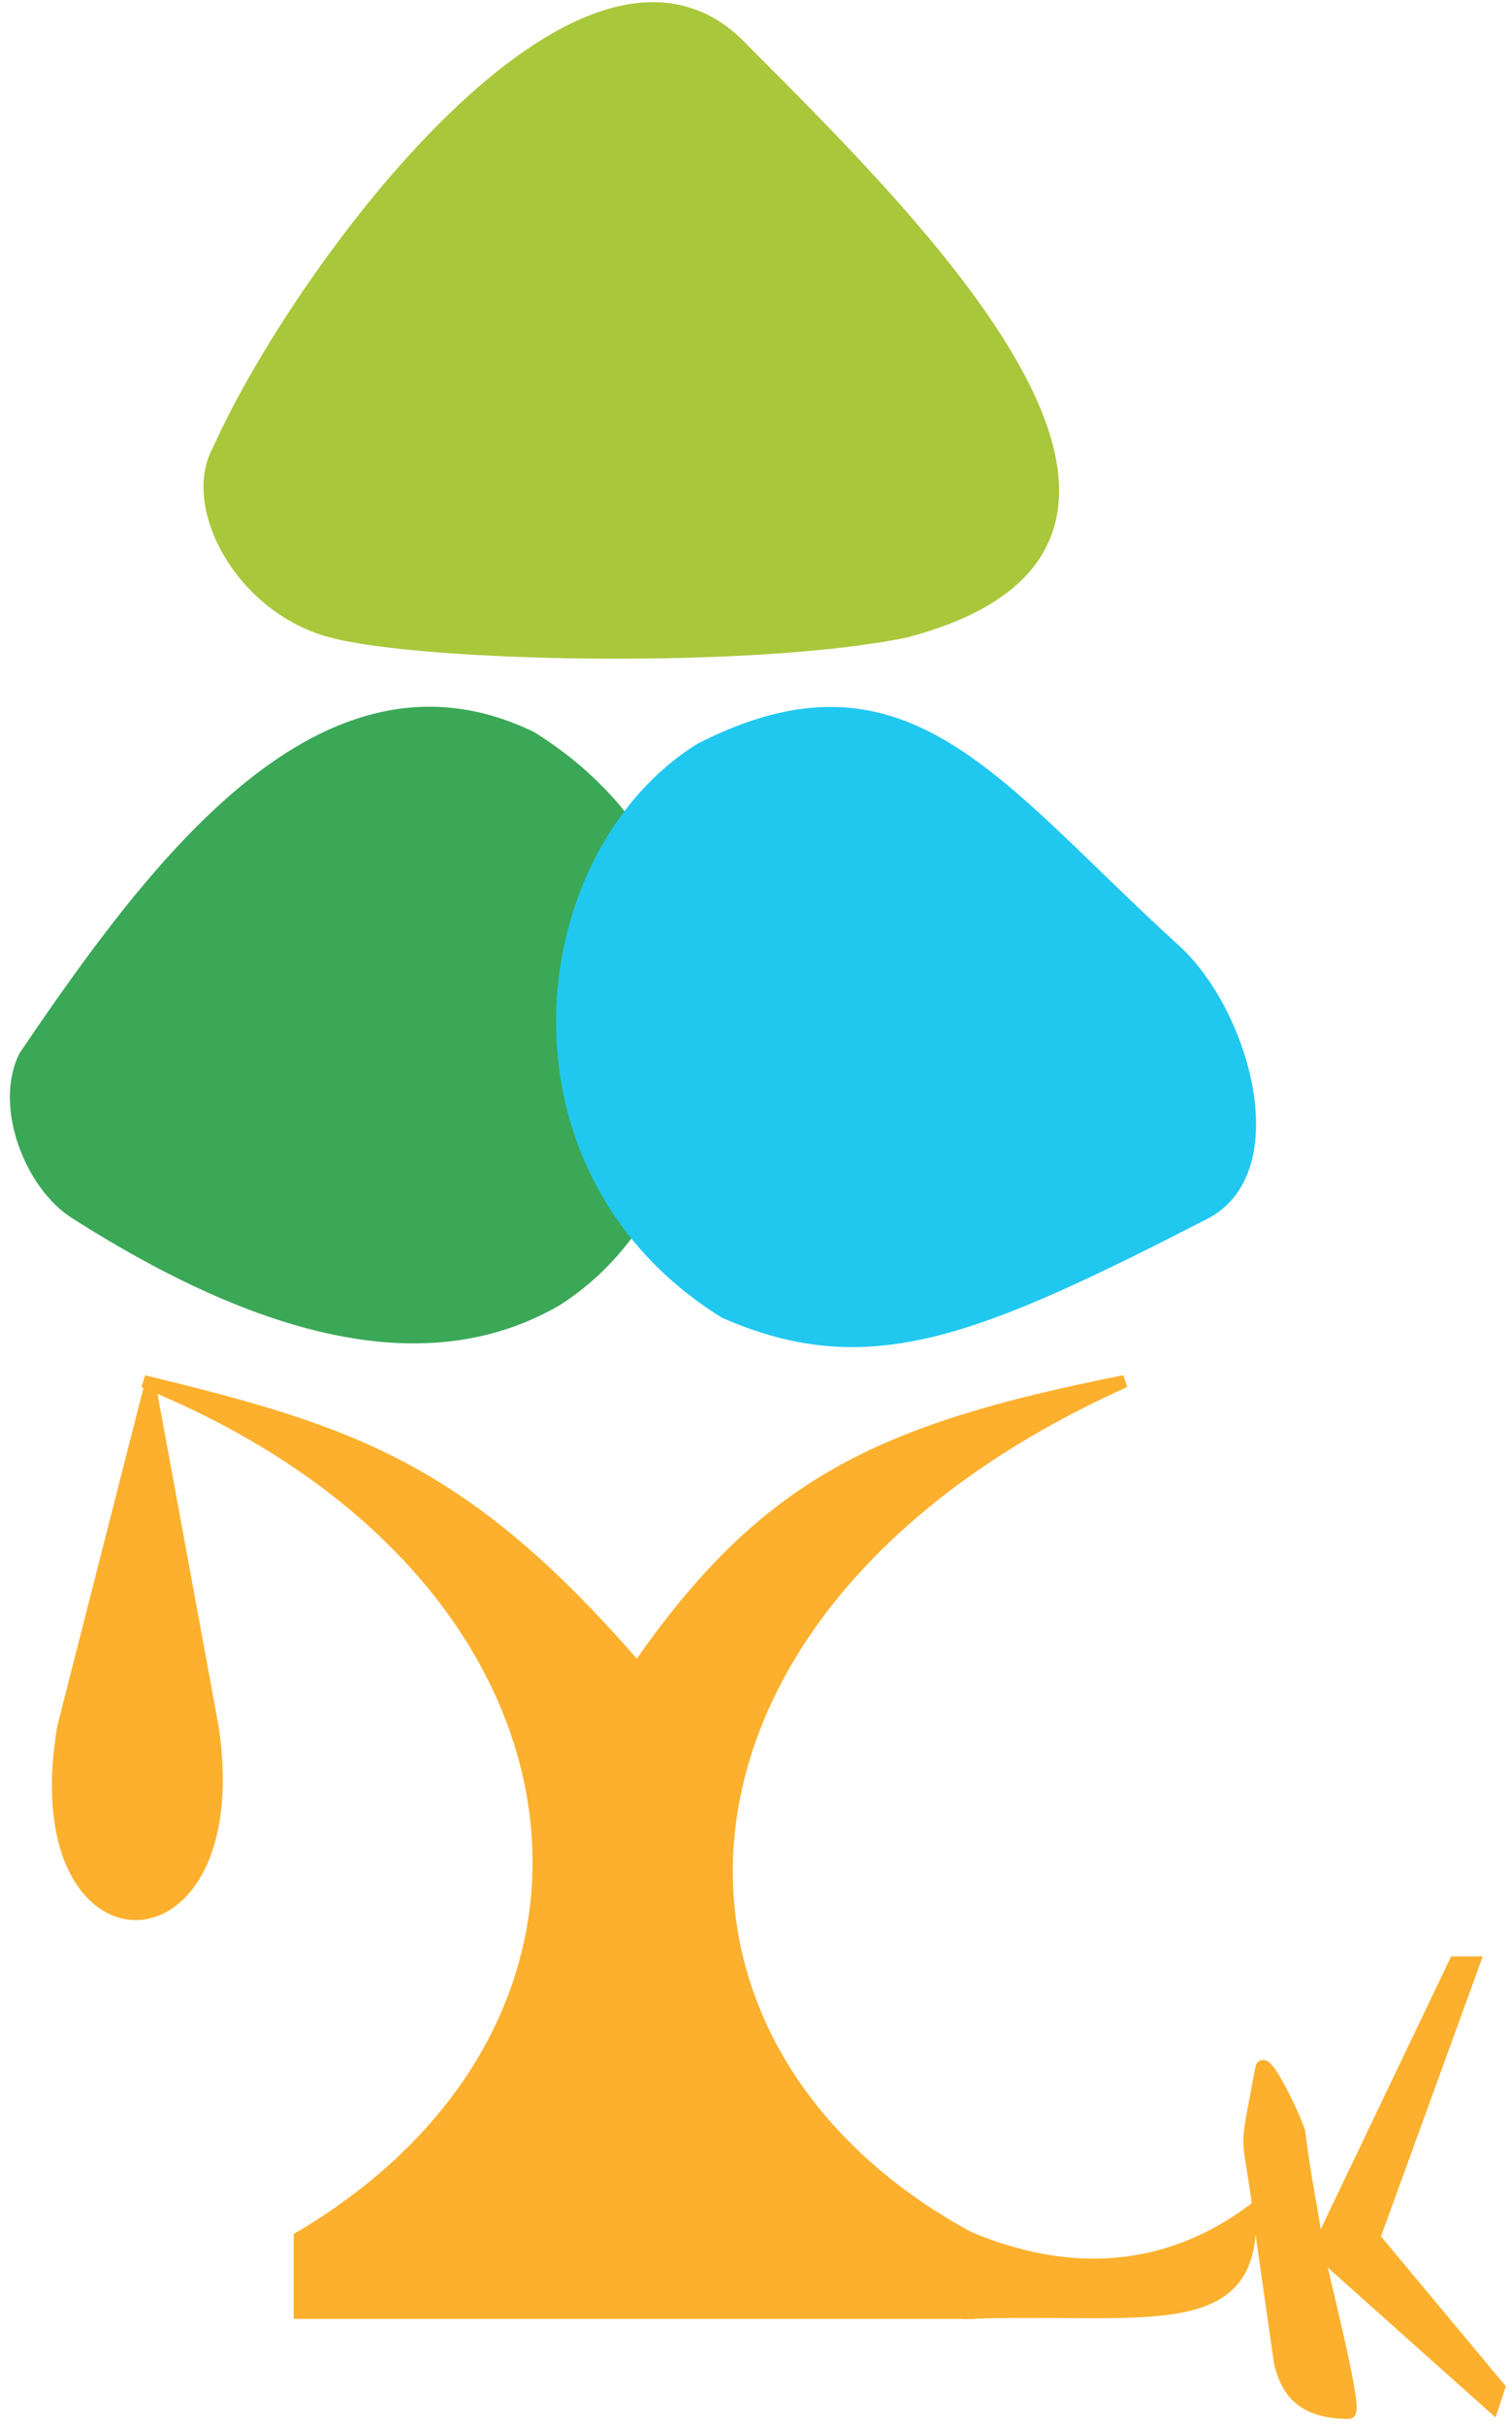 <svg width="121" height="194" viewBox="0 0 121 194" fill="none" xmlns="http://www.w3.org/2000/svg">
<path d="M11.5 110.5C48.5 125.5 53.5 161.5 24 179V185H77.5V179C49 163.5 51 128 90 110.5C70.402 114.389 61.239 118.699 51 133.5C37.081 117.345 27.969 114.517 11.5 110.5Z" fill="#FCB02D" stroke="#FCB02D"/>
<path d="M77.5 179C87 183 94.5 181 100 177C100.5 187 91.5 184.5 77.5 185L77.5 179Z" fill="#FCB02D" stroke="#FCB02D"/>
<path d="M12.002 111L5.078 138.162C1.672 158.147 20 158 17 138.162L12.002 111Z" fill="#FCB02D" stroke="#FCB02D"/>
<path d="M107.947 193C103.947 193 102.947 191 102.447 189L100.947 178.5C99.947 169.5 99.447 173.5 100.947 165.5C101.118 164.216 103.447 169 103.947 170.5C104.447 174.5 104.947 176.5 105.447 180L116.447 157H117.947L109.947 179L119.947 191L119.447 192.5L105.447 180C105.746 181.774 108.694 193 107.947 193Z" fill="#FCB02D"/>
<path d="M105.447 180C104.947 176.5 104.447 174.5 103.947 170.5C103.447 169 101.118 164.216 100.947 165.5C99.447 173.5 99.947 169.5 100.947 178.5L102.447 189C102.947 191 103.947 193 107.947 193C108.694 193 105.746 181.774 105.447 180ZM105.447 180L116.447 157H117.947L109.947 179L119.947 191L119.447 192.5L105.447 180Z" stroke="#FCB02D"/>
<path d="M6 97C22.375 107.445 35 109.5 44.5 104C58 95.5 61 70.5 42.5 59C26 51 12.5 69 2 84.5C-6.4373e-05 88.5 2.5 94.768 6 97Z" fill="#3AA857" stroke="#3AA857"/>
<path d="M94 76C79.59 62.9 72.5 51.5 56.003 59.964C42.503 68.464 39.503 93.464 58.003 104.964C69.5 110 78 106.5 96.5 97C103 93.5 99.5 81 94 76Z" fill="#20C8EF" stroke="#20C8EF"/>
<path d="M26.5 50.5C34 52.5 60.5 53 72.5 50.5C99 43.5 74.5 19 59.5 4C47 -9.5 24 21.5 17.5 36C15 40.5 19.318 48.585 26.5 50.5Z" fill="#A9C73B" stroke="#A9C73B"/>
</svg>

